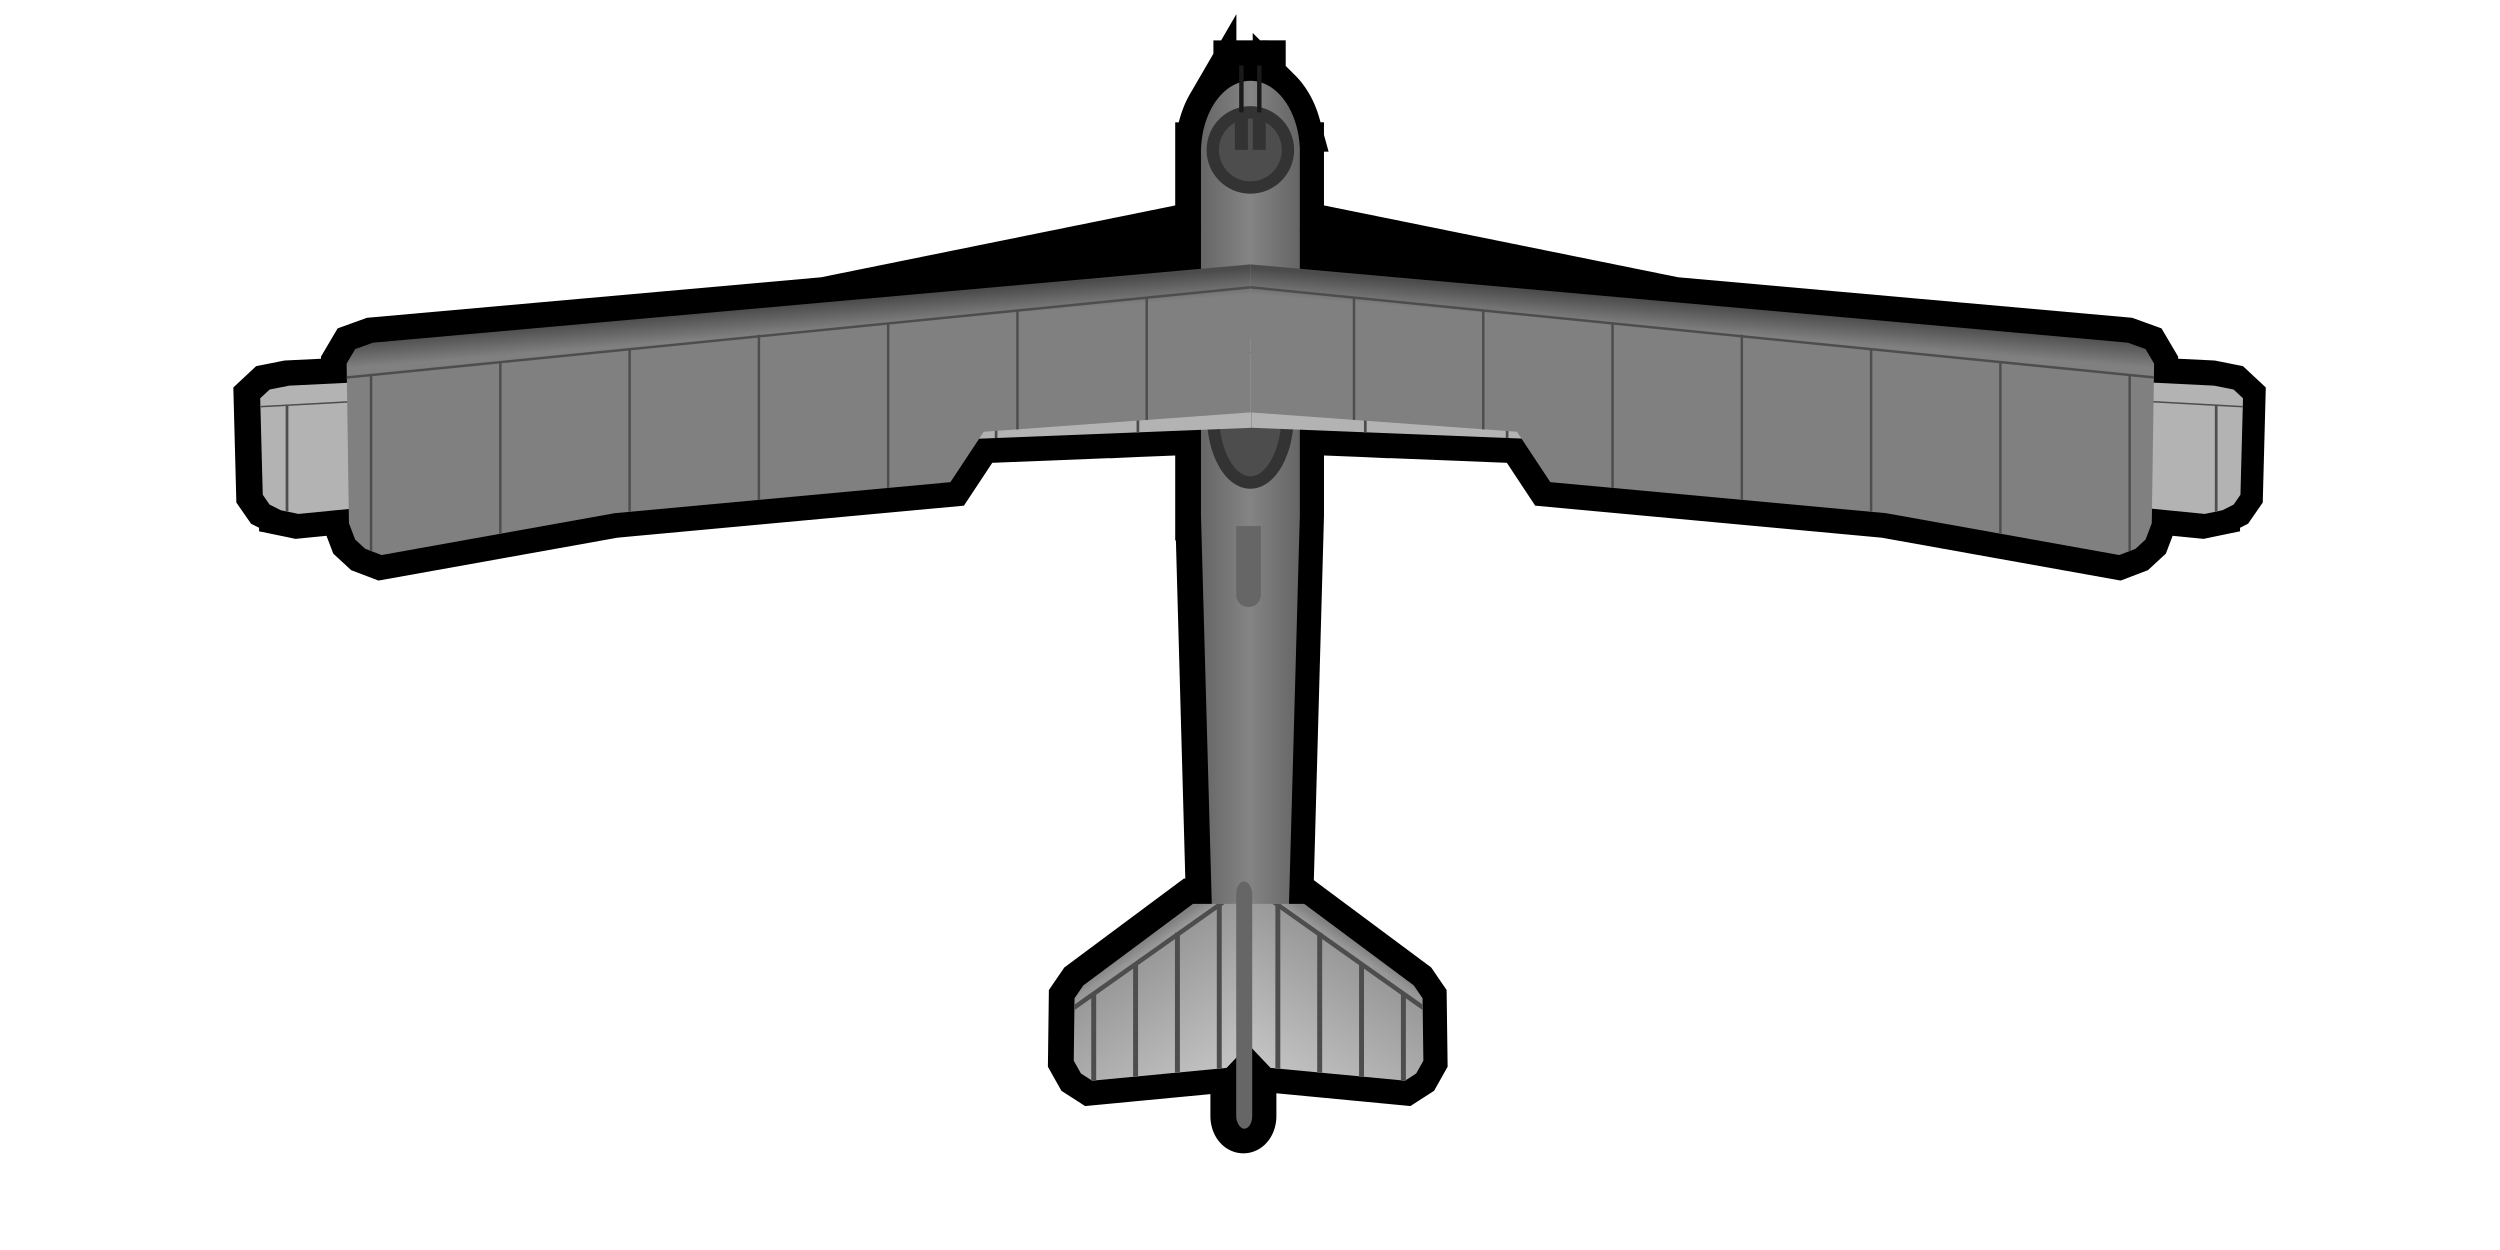<?xml version="1.0" encoding="UTF-8" standalone="no"?>
<!-- Created with Inkscape (http://www.inkscape.org/) -->

<svg
   width="200mm"
   height="100mm"
   viewBox="0 0 200 100"
   version="1.1"
   id="svg5"
   inkscape:version="1.2 (dc2aedaf03, 2022-05-15)"
   sodipodi:docname="bomber2 - Copy.svg"
   xml:space="preserve"
   xmlns:inkscape="http://www.inkscape.org/namespaces/inkscape"
   xmlns:sodipodi="http://sodipodi.sourceforge.net/DTD/sodipodi-0.dtd"
   xmlns:xlink="http://www.w3.org/1999/xlink"
   xmlns="http://www.w3.org/2000/svg"
   xmlns:svg="http://www.w3.org/2000/svg"><sodipodi:namedview
     id="namedview7"
     pagecolor="#ffffff"
     bordercolor="#666666"
     borderopacity="1.0"
     inkscape:showpageshadow="2"
     inkscape:pageopacity="0.0"
     inkscape:pagecheckerboard="0"
     inkscape:deskcolor="#d1d1d1"
     inkscape:document-units="mm"
     showgrid="false"
     inkscape:zoom="0.51059288"
     inkscape:cx="310.42344"
     inkscape:cy="256.56449"
     inkscape:window-width="1920"
     inkscape:window-height="1017"
     inkscape:window-x="-8"
     inkscape:window-y="-8"
     inkscape:window-maximized="1"
     inkscape:current-layer="layer2" /><defs
     id="defs2"><inkscape:path-effect
       only_selected="false"
       apply_with_weight="true"
       apply_no_weight="true"
       helper_size="0"
       steps="2"
       weight="33.333"
       lpeversion="1"
       is_visible="true"
       id="path-effect1725"
       effect="bspline" /><inkscape:path-effect
       only_selected="false"
       apply_with_weight="true"
       apply_no_weight="true"
       helper_size="0"
       steps="2"
       weight="33.333"
       lpeversion="1"
       is_visible="true"
       id="path-effect1725-9"
       effect="bspline" /><inkscape:path-effect
       only_selected="false"
       apply_with_weight="true"
       apply_no_weight="true"
       helper_size="0"
       steps="2"
       weight="33.333"
       lpeversion="1"
       is_visible="true"
       id="path-effect1725-9-5"
       effect="bspline" /><linearGradient
       inkscape:collect="always"
       xlink:href="#linearGradient2646"
       id="linearGradient8733"
       gradientUnits="userSpaceOnUse"
       x1="182.671"
       y1="66.498"
       x2="186.608"
       y2="66.498" /><linearGradient
       inkscape:collect="always"
       id="linearGradient2646"><stop
         style="stop-color:#666666;stop-opacity:1;"
         offset="0"
         id="stop2642" /><stop
         style="stop-color:#848484;stop-opacity:1;"
         offset="0.5"
         id="stop2650" /><stop
         style="stop-color:#666666;stop-opacity:1;"
         offset="1"
         id="stop2644" /></linearGradient><linearGradient
       inkscape:collect="always"
       xlink:href="#linearGradient2042"
       id="linearGradient8735"
       gradientUnits="userSpaceOnUse"
       x1="166.917"
       y1="57.913"
       x2="167.513"
       y2="65.223" /><linearGradient
       inkscape:collect="always"
       id="linearGradient2042"><stop
         style="stop-color:#4b4b4b;stop-opacity:1;"
         offset="0"
         id="stop2038" /><stop
         style="stop-color:#808080;stop-opacity:1;"
         offset="0.147"
         id="stop2133" /><stop
         style="stop-color:#808080;stop-opacity:1;"
         offset="1"
         id="stop2040" /></linearGradient><linearGradient
       inkscape:collect="always"
       xlink:href="#linearGradient5776"
       id="linearGradient8739"
       gradientUnits="userSpaceOnUse"
       x1="180.128"
       y1="83.856"
       x2="183.511"
       y2="88.864" /><linearGradient
       inkscape:collect="always"
       id="linearGradient5776"><stop
         style="stop-color:#818181;stop-opacity:1;"
         offset="0"
         id="stop5772" /><stop
         style="stop-color:#979797;stop-opacity:1;"
         offset="0.064"
         id="stop5780" /><stop
         style="stop-color:#c2c2c2;stop-opacity:1;"
         offset="1"
         id="stop5774" /></linearGradient><linearGradient
       inkscape:collect="always"
       xlink:href="#linearGradient2042"
       id="linearGradient1464"
       gradientUnits="userSpaceOnUse"
       x1="166.917"
       y1="57.913"
       x2="167.513"
       y2="65.223" /><linearGradient
       inkscape:collect="always"
       xlink:href="#linearGradient5776"
       id="linearGradient1466"
       gradientUnits="userSpaceOnUse"
       x1="180.128"
       y1="83.856"
       x2="183.511"
       y2="88.864" /></defs><g
     inkscape:groupmode="layer"
     id="layer2"
     inkscape:label="shadow"
     transform="translate(299.763,-72.582)"><path
       id="path8838"
       style="color:#000000;fill:#000000;stroke:#000000;stroke-width:4;stroke-linecap:round;stroke-dasharray:none;paint-order:markers stroke fill"
       d="m -200.69,77.809 v 1.372 c -0.288,0.097 -0.563,0.239 -0.823,0.421 a 3.953,5.697 0 0 0 -0.008,0.008 c -0.174,0.123 -0.342,0.263 -0.502,0.42 a 3.953,5.697 0 0 0 -0.014,0.014 c -0.307,0.306 -0.58,0.677 -0.815,1.093 a 3.953,5.697 0 0 0 -0.072,0.129 c -0.106,0.198 -0.203,0.406 -0.29,0.624 a 3.953,5.697 0 0 0 -0.032,0.087 c -0.083,0.216 -0.157,0.439 -0.221,0.671 a 3.953,5.697 0 0 0 -0.019,0.068 c -0.062,0.235 -0.11,0.479 -0.15,0.728 a 3.953,5.697 0 0 0 -0.024,0.154 c -0.035,0.251 -0.063,0.506 -0.075,0.768 h -0.012 v 6.681 l -0.077,-0.379 -29.972,6.079 h -0.001 l -36.177,3.228 -1.423,0.514 -0.684,1.16 0.022,1.534 -4.703,0.231 -1.562,0.311 -0.75,0.701 0.203,7.711 0.544,0.785 0.884,0.449 0.405,0.085 v 8.1e-4 l 0.218,0.045 0.806,0.169 4.102,-0.406 0.016,1.154 0.496,1.302 0.806,0.744 1.301,0.496 9.409,-1.688 0.198,-0.036 9.053,-1.624 1.09,-0.101 0.1,-0.01 10.241,-0.946 0.197,-0.018 15.216,-1.406 2.303,-3.482 12.496,-0.5 v 8.1e-4 l 0.216,-0.01 5.027,-0.201 v 6.873 h 8.3e-4 l 0.864,31.049 h -1.505 l -8.77,6.523 -0.704,1.031 -0.064,4.993 0.576,1.025 0.825,0.53 0.071,0.046 0.324,-0.031 2.953,-0.282 0.184,-0.018 3.163,-0.301 0.396,-0.038 3.041,-0.289 0.306,-0.03 0.387,-0.037 0.768,-0.811 v 4.685 c 0,0.548 0.286,0.989 0.64,0.989 0.355,0 0.639,-0.441 0.639,-0.989 v -5.423 l 1.466,1.549 3.734,0.355 0.396,0.038 2.952,0.282 0.395,0.037 2.953,0.282 0.324,0.031 0.071,-0.046 0.824,-0.53 0.577,-1.025 -0.065,-4.993 -0.705,-1.031 -8.77,-6.523 h -1.209 l 0.865,-31.049 v -6.873 l 5.021,0.201 0.217,0.01 v -8.2e-4 l 12.495,0.501 2.303,3.482 15.216,1.406 0.197,0.018 10.144,0.938 0.197,0.018 1.09,0.101 9.053,1.624 0.198,0.036 9.409,1.688 1.302,-0.496 0.806,-0.744 0.495,-1.302 0.016,-1.154 4.102,0.406 0.806,-0.169 0.218,-0.045 v -8.1e-4 l 0.404,-0.085 0.885,-0.449 0.543,-0.786 0.204,-7.711 -0.751,-0.701 -1.561,-0.311 -4.704,-0.231 0.022,-1.534 -0.684,-1.16 -1.423,-0.514 -36.175,-3.228 -29.975,-6.079 -0.071,0.349 V 84.809 a 3.953,5.697 0 0 0 0.001,-0.082 3.953,5.697 0 0 0 -0.001,-0.17 v -0.193 h -0.006 c -0.012,-0.265 -0.04,-0.523 -0.075,-0.776 a 3.953,5.697 0 0 0 -0.019,-0.134 c -0.04,-0.253 -0.091,-0.502 -0.153,-0.741 a 3.953,5.697 0 0 0 -0.019,-0.068 c -0.063,-0.232 -0.138,-0.455 -0.221,-0.671 a 3.953,5.697 0 0 0 -0.032,-0.087 c -0.087,-0.218 -0.184,-0.426 -0.29,-0.624 a 3.953,5.697 0 0 0 -0.072,-0.129 c -0.236,-0.416 -0.508,-0.787 -0.815,-1.093 a 3.953,5.697 0 0 0 -0.014,-0.014 c -0.402,-0.397 -0.857,-0.689 -1.345,-0.851 V 77.809 h -0.354 v 1.276 c -0.175,-0.034 -0.352,-0.053 -0.533,-0.053 -0.185,1.1e-5 -0.367,0.02 -0.545,0.055 v -1.278 z m -3.057,13.243 v 3.013 l -26.526,2.367 z m 7.908,8.24e-4 26.528,5.38 -26.528,-2.367 z" /><g
       id="g8463-4"
       transform="matrix(1.977,0,0,1.977,-564.825,-17.631)"
       style="display:inline"><g
         id="g2339-5"
         inkscape:label="body"
         style="display:inline"><path
           id="rect2193-9"
           style="display:inline;fill:url(#linearGradient8733);fill-opacity:1;stroke:#000000;stroke-width:0;stroke-linecap:round;stroke-dasharray:none;paint-order:markers stroke fill"
           d="m 184.672,48.902 a 2,2.882 0 0 0 -1.996,2.699 h -0.006 v 14.898 h 5.2e-4 l 0.529,19.008 h 2.941 L 186.671,66.498 V 51.825 a 2,2.882 0 0 0 10e-4,-0.041 2,2.882 0 0 0 -10e-4,-0.086 v -0.098 h -0.003 a 2,2.882 0 0 0 -1.996,-2.699 z" /><g
           id="g2632-6"
           inkscape:label="turret"
           transform="translate(-1.1666667e-6)"><circle
             style="fill:#4d4d4d;fill-opacity:1;stroke:#333333;stroke-width:0.5;stroke-linecap:round;stroke-dasharray:none;paint-order:markers stroke fill"
             id="path2393-8"
             cx="184.669"
             cy="51.698"
             r="1.522" /><g
             id="g2558-5"
             transform="translate(16.225,25.928)"><rect
               style="fill:#1a1a1a;fill-opacity:1;stroke:#000000;stroke-width:0;stroke-linecap:round;stroke-dasharray:none;paint-order:markers stroke fill"
               id="rect2449-4"
               width="0.179"
               height="2.868"
               x="167.992"
               y="22.355" /><rect
               style="fill:#333333;fill-opacity:1;stroke:#000000;stroke-width:0;stroke-linecap:round;stroke-dasharray:none;paint-order:markers stroke fill"
               id="rect2395-2"
               width="0.525"
               height="1.518"
               x="167.819"
               y="24.252" /></g><g
             id="g2558-3-9"
             transform="translate(16.95,25.928)"><rect
               style="fill:#1a1a1a;fill-opacity:1;stroke:#000000;stroke-width:0;stroke-linecap:round;stroke-dasharray:none;paint-order:markers stroke fill"
               id="rect2449-7-0"
               width="0.179"
               height="2.868"
               x="167.992"
               y="22.355" /><rect
               style="fill:#333333;fill-opacity:1;stroke:#000000;stroke-width:0;stroke-linecap:round;stroke-dasharray:none;paint-order:markers stroke fill"
               id="rect2395-6-7"
               width="0.525"
               height="1.518"
               x="167.819"
               y="24.252" /></g></g><path
           id="rect2652-3"
           style="fill:#666666;fill-opacity:1;stroke:#000000;stroke-width:0;stroke-linecap:round;stroke-dasharray:none;paint-order:markers stroke fill"
           d="m 184.096,66.919 v 2.776 0.042 h 0.002 a 0.5,0.5 0 0 0 0.498,0.457 0.5,0.5 0 0 0 0.498,-0.457 h 0.002 v -0.042 -2.776 z"
           transform="translate(-1.1666667e-6)" /></g><ellipse
         style="fill:#4d4d4d;fill-opacity:1;stroke:#333333;stroke-width:0.5;stroke-linecap:round;stroke-dasharray:none;paint-order:markers stroke fill"
         id="path7791-8"
         cx="184.668"
         cy="62.421"
         rx="1.512"
         ry="2.737" /><g
         id="g8148-9-6"
         transform="matrix(1.097,0,0,0.604,-17.788,61.32)"><g
           id="g8420-2"><g
             id="g2336-4-8"
             inkscape:label="wing"
             transform="translate(-0.068,-59.634)"><g
               id="g2142-7-1"><path
                 style="fill:#b3b3b3;fill-opacity:1;stroke:none;stroke-width:0.265px;stroke-linecap:butt;stroke-linejoin:miter;stroke-opacity:1"
                 d="m 148.099,60.344 0.094,6.461 0.251,0.659 0.408,0.376 0.659,0.251 9.44,-1.694 13.58,-1.255 1.349,-2.039 10.789,-0.784 v -5.99 l -35.504,3.168 -0.72,0.26 z"
                 id="path392-5-4" /><path
                 id="path392-8-5-1"
                 style="fill:#4d4d4d;stroke:none;stroke-width:0.265px;stroke-linecap:butt;stroke-linejoin:miter;stroke-opacity:1"
                 d="m 184.67,57.205 -19.837,1.979 v -0.014 h -0.1 v 0.025 l -16.626,1.659 0.002,0.101 0.929,-0.092 v 7.049 l 0.1,0.038 v -7.097 l 5.131,-0.512 v 6.897 l 0.1,-0.018 V 60.33 l 5.131,-0.512 v 6.528 l 0.1,-0.009 v -6.529 l 5.132,-0.513 v 6.567 l 0.1,-0.009 V 59.285 l 5.131,-0.512 v 6.606 l 0.1,-0.009 V 58.764 l 5.131,-0.512 v 4.756 l 0.1,-0.007 v -4.759 l 5.131,-0.512 v 4.898 l 0.1,-0.007 v -4.901 l 4.142,-0.413 z" /></g></g><g
             id="g2336-6-2-5"
             inkscape:label="wing"
             transform="matrix(-1,0,0,1,369.27,-59.634)"><g
               id="g2142-3-8-9"><path
                 style="fill:#b3b3b3;fill-opacity:1;stroke:none;stroke-width:0.265px;stroke-linecap:butt;stroke-linejoin:miter;stroke-opacity:1"
                 d="m 148.099,60.344 0.094,6.461 0.251,0.659 0.408,0.376 0.659,0.251 9.44,-1.694 13.58,-1.255 1.349,-2.039 10.789,-0.784 v -5.99 l -35.504,3.168 -0.72,0.26 z"
                 id="path392-85-4-2" /><path
                 id="path392-8-2-8-1"
                 style="fill:#4d4d4d;stroke:none;stroke-width:0.265px;stroke-linecap:butt;stroke-linejoin:miter;stroke-opacity:1"
                 d="m 184.67,57.205 -19.837,1.979 v -0.014 h -0.1 v 0.025 l -16.626,1.659 0.002,0.101 0.929,-0.092 v 7.049 l 0.1,0.038 v -7.097 l 5.131,-0.512 v 6.897 l 0.1,-0.018 V 60.33 l 5.131,-0.512 v 6.528 l 0.1,-0.009 v -6.529 l 5.132,-0.513 v 6.567 l 0.1,-0.009 V 59.285 l 5.131,-0.512 v 6.606 l 0.1,-0.009 V 58.764 l 5.131,-0.512 v 4.756 l 0.1,-0.007 v -4.759 l 5.131,-0.512 v 4.898 l 0.1,-0.007 v -4.901 l 4.142,-0.413 z" /></g></g></g></g><g
         id="g8148-1"><g
           id="g2336-5"
           inkscape:label="wing"><rect
             style="fill:#000000;fill-opacity:1;stroke:#000000;stroke-width:0;stroke-linecap:round;stroke-dasharray:none;paint-order:markers stroke fill"
             id="rect2278-6"
             width="30.401"
             height="0.199"
             x="137.697"
             y="89.995"
             transform="rotate(-11.465)" /><g
             id="g2142-9"><path
               style="fill:url(#linearGradient1464);fill-opacity:1;stroke:none;stroke-width:0.265px;stroke-linecap:butt;stroke-linejoin:miter;stroke-opacity:1"
               d="m 148.099,60.344 0.094,6.461 0.251,0.659 0.408,0.376 0.659,0.251 9.44,-1.694 13.58,-1.255 1.349,-2.039 10.789,-0.784 v -5.99 l -35.504,3.168 -0.72,0.26 z"
               id="path392-7" /><path
               id="path392-8-56"
               style="fill:#4d4d4d;stroke:none;stroke-width:0.265px;stroke-linecap:butt;stroke-linejoin:miter;stroke-opacity:1"
               d="m 184.67,57.205 -19.837,1.979 v -0.014 h -0.1 v 0.025 l -16.626,1.659 0.002,0.101 0.929,-0.092 v 7.049 l 0.1,0.038 v -7.097 l 5.131,-0.512 v 6.897 l 0.1,-0.018 V 60.33 l 5.131,-0.512 v 6.528 l 0.1,-0.009 v -6.529 l 5.132,-0.513 v 6.567 l 0.1,-0.009 V 59.285 l 5.131,-0.512 v 6.606 l 0.1,-0.009 V 58.764 l 5.131,-0.512 v 4.756 l 0.1,-0.007 v -4.759 l 5.131,-0.512 v 4.898 l 0.1,-0.007 v -4.901 l 4.142,-0.413 z" /></g></g><g
           id="g2336-6-9"
           inkscape:label="wing"
           transform="matrix(-1,0,0,1,369.338,0)"><rect
             style="fill:#000000;fill-opacity:1;stroke:#000000;stroke-width:0;stroke-linecap:round;stroke-dasharray:none;paint-order:markers stroke fill"
             id="rect2278-9-8"
             width="30.401"
             height="0.199"
             x="137.697"
             y="89.995"
             transform="rotate(-11.465)" /><g
             id="g2142-3-2"><path
               style="fill:url(#linearGradient8735);fill-opacity:1;stroke:none;stroke-width:0.265px;stroke-linecap:butt;stroke-linejoin:miter;stroke-opacity:1"
               d="m 148.099,60.344 0.094,6.461 0.251,0.659 0.408,0.376 0.659,0.251 9.44,-1.694 13.58,-1.255 1.349,-2.039 10.789,-0.784 v -5.99 l -35.504,3.168 -0.72,0.26 z"
               id="path392-85-2" /><path
               id="path392-8-2-4"
               style="fill:#4d4d4d;stroke:none;stroke-width:0.265px;stroke-linecap:butt;stroke-linejoin:miter;stroke-opacity:1"
               d="m 184.67,57.205 -19.837,1.979 v -0.014 h -0.1 v 0.025 l -16.626,1.659 0.002,0.101 0.929,-0.092 v 7.049 l 0.1,0.038 v -7.097 l 5.131,-0.512 v 6.897 l 0.1,-0.018 V 60.33 l 5.131,-0.512 v 6.528 l 0.1,-0.009 v -6.529 l 5.132,-0.513 v 6.567 l 0.1,-0.009 V 59.285 l 5.131,-0.512 v 6.606 l 0.1,-0.009 V 58.764 l 5.131,-0.512 v 4.756 l 0.1,-0.007 v -4.759 l 5.131,-0.512 v 4.898 l 0.1,-0.007 v -4.901 l 4.142,-0.413 z" /></g></g></g><g
         id="g7789-6"
         inkscape:label="tail"><g
           id="g7073-4"><path
             style="fill:url(#linearGradient1466);fill-opacity:1;stroke:none;stroke-width:0.265px;stroke-linecap:butt;stroke-linejoin:miter;stroke-opacity:1"
             d="m 184.596,82.206 h -2.249 l -4.437,3.3 -0.356,0.521 -0.032,2.526 0.291,0.518 0.453,0.291 5.441,-0.518 0.889,-0.939 z"
             id="path3718-3" /><path
             id="path3718-8-4"
             style="fill:#4d4d4d;fill-opacity:1;stroke:none;stroke-width:0.265px;stroke-linecap:butt;stroke-linejoin:miter;stroke-opacity:1"
             d="m 183.311,82.206 v 5.16e-4 l -1.645,1.165 h -0.049 v 0.034 l -4.062,2.875 -0.003,0.227 0.678,-0.48 v 3.312 l 0.036,0.023 0.164,-0.015 V 85.886 l 1.494,-1.057 v 4.376 l 0.2,-0.019 v -4.499 l 1.493,-1.057 v 5.413 l 0.201,-0.019 v -5.536 l 1.493,-1.057 v 6.451 l 0.2,-0.019 v -6.573 l 0.119,-0.084 z" /></g><g
           id="g7073-8-4"
           transform="matrix(-1,0,0,1,369.192,0)"><path
             style="fill:url(#linearGradient8739);fill-opacity:1;stroke:none;stroke-width:0.265px;stroke-linecap:butt;stroke-linejoin:miter;stroke-opacity:1"
             d="m 184.596,82.206 h -2.249 l -4.437,3.3 -0.356,0.521 -0.032,2.526 0.291,0.518 0.453,0.291 5.441,-0.518 0.889,-0.939 z"
             id="path3718-9-3" /><path
             id="path3718-8-5-5"
             style="fill:#4d4d4d;fill-opacity:1;stroke:none;stroke-width:0.265px;stroke-linecap:butt;stroke-linejoin:miter;stroke-opacity:1"
             d="m 183.311,82.206 v 5.16e-4 l -1.645,1.165 h -0.049 v 0.034 l -4.062,2.875 -0.003,0.227 0.678,-0.48 v 3.312 l 0.036,0.023 0.164,-0.015 V 85.886 l 1.494,-1.057 v 4.376 l 0.2,-0.019 v -4.499 l 1.493,-1.057 v 5.413 l 0.201,-0.019 v -5.536 l 1.493,-1.057 v 6.451 l 0.2,-0.019 v -6.573 l 0.119,-0.084 z" /></g><rect
           style="fill:#666666;fill-opacity:1;stroke:none;stroke-width:0;stroke-linecap:round;stroke-dasharray:none;paint-order:markers stroke fill"
           id="rect7176-4"
           width="0.648"
           height="10.004"
           x="184.096"
           y="81.301"
           rx="0.5"
           ry="0.5" /></g></g></g><g
     inkscape:label="Layer 1"
     inkscape:groupmode="layer"
     id="layer1"
     transform="translate(511.247,-162.001)"
     style="display:inline" /></svg>
